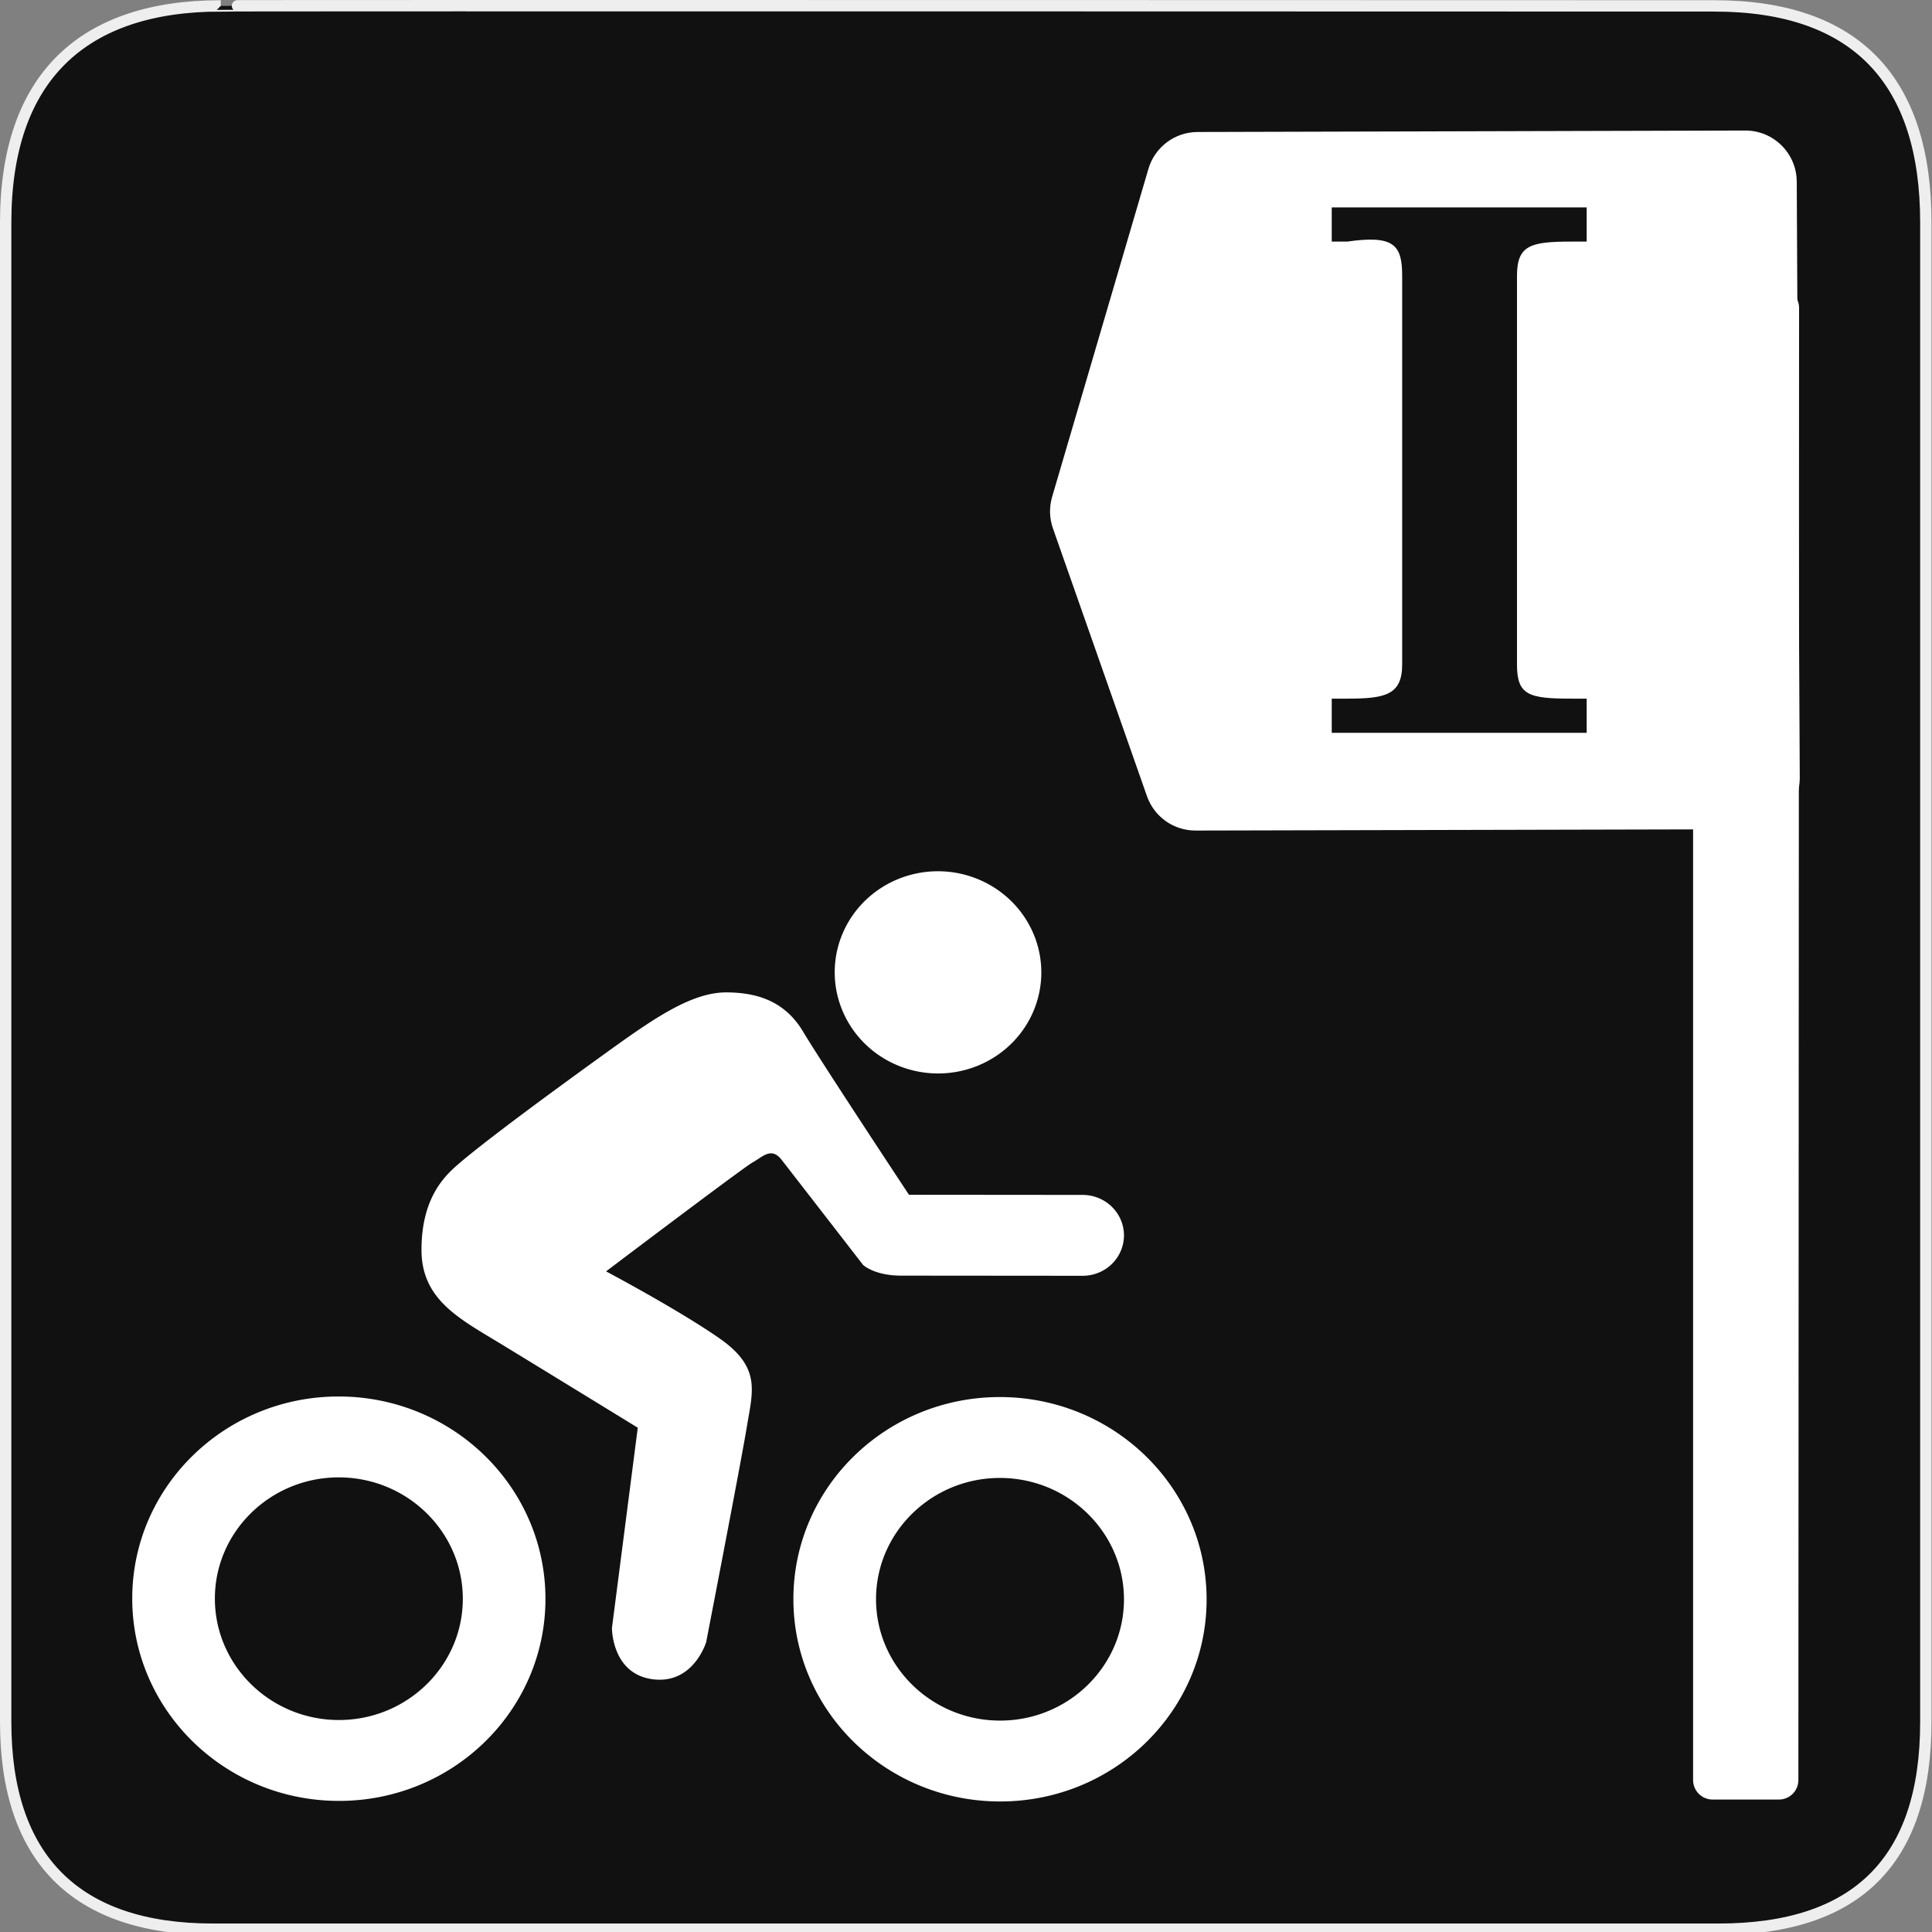 <?xml version="1.0" encoding="UTF-8" standalone="no"?>
<!-- Created with Inkscape (http://www.inkscape.org/) -->

<svg
   xmlns:dc="http://purl.org/dc/elements/1.1/"
   xmlns:cc="http://creativecommons.org/ns#"
   xmlns:rdf="http://www.w3.org/1999/02/22-rdf-syntax-ns#"
   xmlns:svg="http://www.w3.org/2000/svg"
   xmlns="http://www.w3.org/2000/svg"
   xmlns:sodipodi="http://sodipodi.sourceforge.net/DTD/sodipodi-0.dtd"
   xmlns:inkscape="http://www.inkscape.org/namespaces/inkscape"
   version="1.0"
   width="580"
   height="580"
   id="svg2"
   sodipodi:version="0.32"
   inkscape:version="0.91 r"
   sodipodi:docname="icn_ref.svg"
   inkscape:output_extension="org.inkscape.output.svg.inkscape">
  <rect width="100%" height="100%" fill="#808080" stroke="none"/>
  <sodipodi:namedview
     inkscape:window-height="1004"
     inkscape:window-width="1920"
     inkscape:pageshadow="2"
     inkscape:pageopacity="0.0"
     guidetolerance="10.0"
     gridtolerance="10.0"
     objecttolerance="10.0"
     borderopacity="1.0"
     bordercolor="#666666"
     pagecolor="#ffffff"
     id="base"
     inkscape:zoom="0.1767767"
     inkscape:cx="1207.7513"
     inkscape:cy="259.83671"
     inkscape:window-x="1680"
     inkscape:window-y="0"
     inkscape:current-layer="svg2"
     showgrid="false"
     inkscape:window-maximized="1"
     inkscape:snap-global="false"
     inkscape:snap-intersection-paths="true"
     inkscape:object-paths="true"
     inkscape:object-nodes="true"
     inkscape:snap-smooth-nodes="true" />
  <defs
     id="defs4">
    <inkscape:perspective
       sodipodi:type="inkscape:persp3d"
       inkscape:vp_x="0 : 290 : 1"
       inkscape:vp_y="0 : 1000 : 0"
       inkscape:vp_z="580 : 290 : 1"
       inkscape:persp3d-origin="290 : 193.33333 : 1"
       id="perspective2441" />
    <inkscape:perspective
       id="perspective3452"
       inkscape:persp3d-origin="30 : 20 : 1"
       inkscape:vp_z="60 : 30 : 1"
       inkscape:vp_y="0 : 1000 : 0"
       inkscape:vp_x="0 : 30 : 1"
       sodipodi:type="inkscape:persp3d" />
    <symbol
       viewBox="244.5 110 489 219.9"
       id="symbol-university">
      <path
         id="path4460"
         d="M79,43l57,119c0,0,21-96,104-96s124,106,124,106l43-133l82-17L0,17L79,43z" />
      <path
         id="path4462"
         d="M94,176l-21,39"
         stroke-width="20"
         stroke="#000000"
         fill="none" />
      <path
         id="path4464"
         d="M300,19c0,10.5-22.6,19-50.5,19S199,29.5,199,19s22.6-19,50.5-19S300,8.5,300,19z" />
      <path
         id="path4466"
         d="M112,216l-16-38L64,88c0,0-9-8-4-35s16-24,16-24"
         stroke-width="20"
         stroke="#000000"
         ill="none" />
    </symbol>
    <inkscape:perspective
       id="perspective4471"
       inkscape:persp3d-origin="372.04724 : 350.78739 : 1"
       inkscape:vp_z="744.09448 : 526.18109 : 1"
       inkscape:vp_y="0 : 1000 : 0"
       inkscape:vp_x="0 : 526.18109 : 1"
       sodipodi:type="inkscape:persp3d" />
    <inkscape:perspective
       id="perspective4668"
       inkscape:persp3d-origin="6 : 4 : 1"
       inkscape:vp_z="12 : 6 : 1"
       inkscape:vp_y="0 : 1000 : 0"
       inkscape:vp_x="0 : 6 : 1"
       sodipodi:type="inkscape:persp3d" />
  </defs>
  <g
     id="g1327">
    <path
       d="M 66.275,1.768 C 24.94,1.768 1.704,23.139 1.704,66.804 L 1.704,516.927 C 1.704,557.771 22.599,579.156 63.896,579.156 L 515.92,579.156 C 557.227,579.156 578.149,558.841 578.149,516.927 L 578.149,66.804 C 578.149,24.203 557.227,1.768 514.628,1.768 C 514.624,1.768 66.133,1.625 66.275,1.768 z "
       style="fill:#111;stroke:#eee;stroke-width:3.408"
       id="path1329" />
  </g>
  <path
     style="color:#000000;font-style:normal;font-variant:normal;font-weight:normal;font-stretch:normal;font-size:medium;line-height:normal;font-family:sans-serif;text-indent:0;text-align:start;text-decoration:none;text-decoration-line:none;text-decoration-style:solid;text-decoration-color:#000000;letter-spacing:normal;word-spacing:normal;text-transform:none;direction:ltr;block-progression:tb;writing-mode:lr-tb;baseline-shift:baseline;text-anchor:start;white-space:normal;clip-rule:nonzero;display:inline;overflow:visible;visibility:visible;opacity:1;isolation:auto;mix-blend-mode:normal;color-interpolation:sRGB;color-interpolation-filters:linearRGB;solid-color:#000000;solid-opacity:1;fill:#ffffff;fill-opacity:1;fill-rule:evenodd;stroke:none;stroke-width:30.841;stroke-linecap:round;stroke-linejoin:round;stroke-miterlimit:4;stroke-dasharray:none;stroke-dashoffset:0;stroke-opacity:1;color-rendering:auto;image-rendering:auto;shape-rendering:auto;text-rendering:auto;enable-background:accumulate"
     d="M 523.936,39.186 359.516,39.625 c -6.828,0.019 -12.83,4.525 -14.754,11.076 l -28.91,98.473 c -0.909,3.099 -0.822,6.404 0.248,9.451 l 28.23,80.4 c 2.174,6.19 8.025,10.327 14.586,10.312 l 166,-0.387 c 8.533,-0.021 15.428,-6.967 15.385,-15.5 l -0.904,-178.924 c -0.044,-8.501 -6.96,-15.363 -15.461,-15.342 z m -124.139,23.076 76.531,0 0,10.267 -4.623,0 c -12.234,0 -16.295,1.089 -16.295,10.271 l 0,6.336 0,103.998 0,6.334 c 0,9.176 3.401,10.269 16.295,10.269 l 4.623,0 0,10.267 -76.531,0 0,-10.267 4.623,0 c 11.45,0 16.523,-1.093 16.523,-10.269 l 0,-6.334 0,-103.998 0,-6.336 c 0,-9.359 -2.552,-12.268 -16.523,-10.271 l -4.623,0 z"
     id="path3239"
     inkscape:connector-curvature="0"
     sodipodi:nodetypes="ccccccccscccccssccssccccssccsscc" />
  <path
     style="fill:#ffffff;fill-opacity:1"
     d="m 290.764,262.919 a 31.013,30.352 1.167 0 0 -9.165,-1.363 31.013,30.352 1.167 0 0 -31.013,30.327 31.013,30.352 1.167 0 0 31.013,30.378 31.013,30.352 1.167 0 0 31.013,-30.325 31.013,30.352 1.167 0 0 -21.849,-29.016 z m -64.361,35.907 c -2.659,-0.637 -5.474,-0.899 -8.381,-0.902 -10.855,-0.009 -22.687,8.48 -37.226,18.969 -17.826,12.854 -36.236,26.495 -43.604,32.936 -3.982,3.493 -10.658,10.116 -10.658,25.378 0,15.261 11.835,20.906 24.612,28.711 13.373,8.158 40.317,24.693 40.317,24.693 l -7.753,60.126 c 0,0 -0.099,13.757 12.207,15.382 12.306,1.625 16.089,-11.18 16.089,-11.18 0,0 10.52,-54.297 12.207,-64.64 1.749,-10.67 4.354,-17.746 -8.212,-26.51 -12.393,-8.643 -34.054,-20.112 -34.054,-20.112 0,0 41.273,-31.215 44.002,-32.718 3.101,-1.709 5.619,-4.742 8.72,-0.745 3.188,4.094 24.426,31.515 24.426,31.515 0,0 3.313,3.22 11.451,3.227 l 54.471,0.046 a 12.405,12.141 1.167 0 0 12.405,-12.13 12.405,12.141 1.167 0 0 -12.405,-12.151 l -52.139,-0.045 c 0,0 -26.548,-40.162 -31.783,-48.969 -3.735,-6.263 -8.842,-9.48 -14.693,-10.882 z m 89.303,122.503 c -4.954,-1.252 -10.148,-1.919 -15.5,-1.924 -34.251,-0.029 -62.024,27.13 -62.024,60.651 0,33.521 27.774,60.728 62.024,60.757 34.251,0.029 62.026,-27.129 62.026,-60.65 0,-28.284 -19.774,-52.073 -46.527,-58.834 z m -6.209,23.515 c 16.039,4.063 27.926,18.354 27.926,35.298 0,20.081 -16.698,36.408 -37.217,36.391 -20.518,-0.018 -37.215,-16.374 -37.215,-36.455 0,-20.081 16.697,-36.409 37.215,-36.391 3.206,0.003 6.32,0.406 9.291,1.158 z M 117.223,421.16 c -4.954,-1.252 -10.148,-1.921 -15.5,-1.925 -34.251,-0.029 -62.024,27.132 -62.024,60.653 0,33.521 27.774,60.728 62.024,60.757 34.251,0.029 62.026,-27.131 62.026,-60.652 0,-28.284 -19.774,-52.071 -46.527,-58.832 z m -6.211,23.513 c 16.039,4.063 27.928,18.355 27.928,35.298 0,20.081 -16.698,36.408 -37.217,36.391 -20.518,-0.018 -37.215,-16.374 -37.215,-36.455 0,-20.081 16.697,-36.407 37.215,-36.389 3.206,0.003 6.318,0.403 9.289,1.156 z"
     id="circle3"
     inkscape:connector-curvature="0" />
  <path
     inkscape:connector-curvature="0"
     style="fill:#ffffff;fill-opacity:1;fill-rule:evenodd;stroke:#ffffff;stroke-width:11.692;stroke-linecap:round;stroke-linejoin:round;stroke-miterlimit:4;stroke-dasharray:none;stroke-opacity:1"
     d="m 534.251,92.427 -20.126,0 0,441.963 19.916,0 0.21,-441.963 z"
     id="path2459"
     sodipodi:nodetypes="ccccc" />
</svg>
